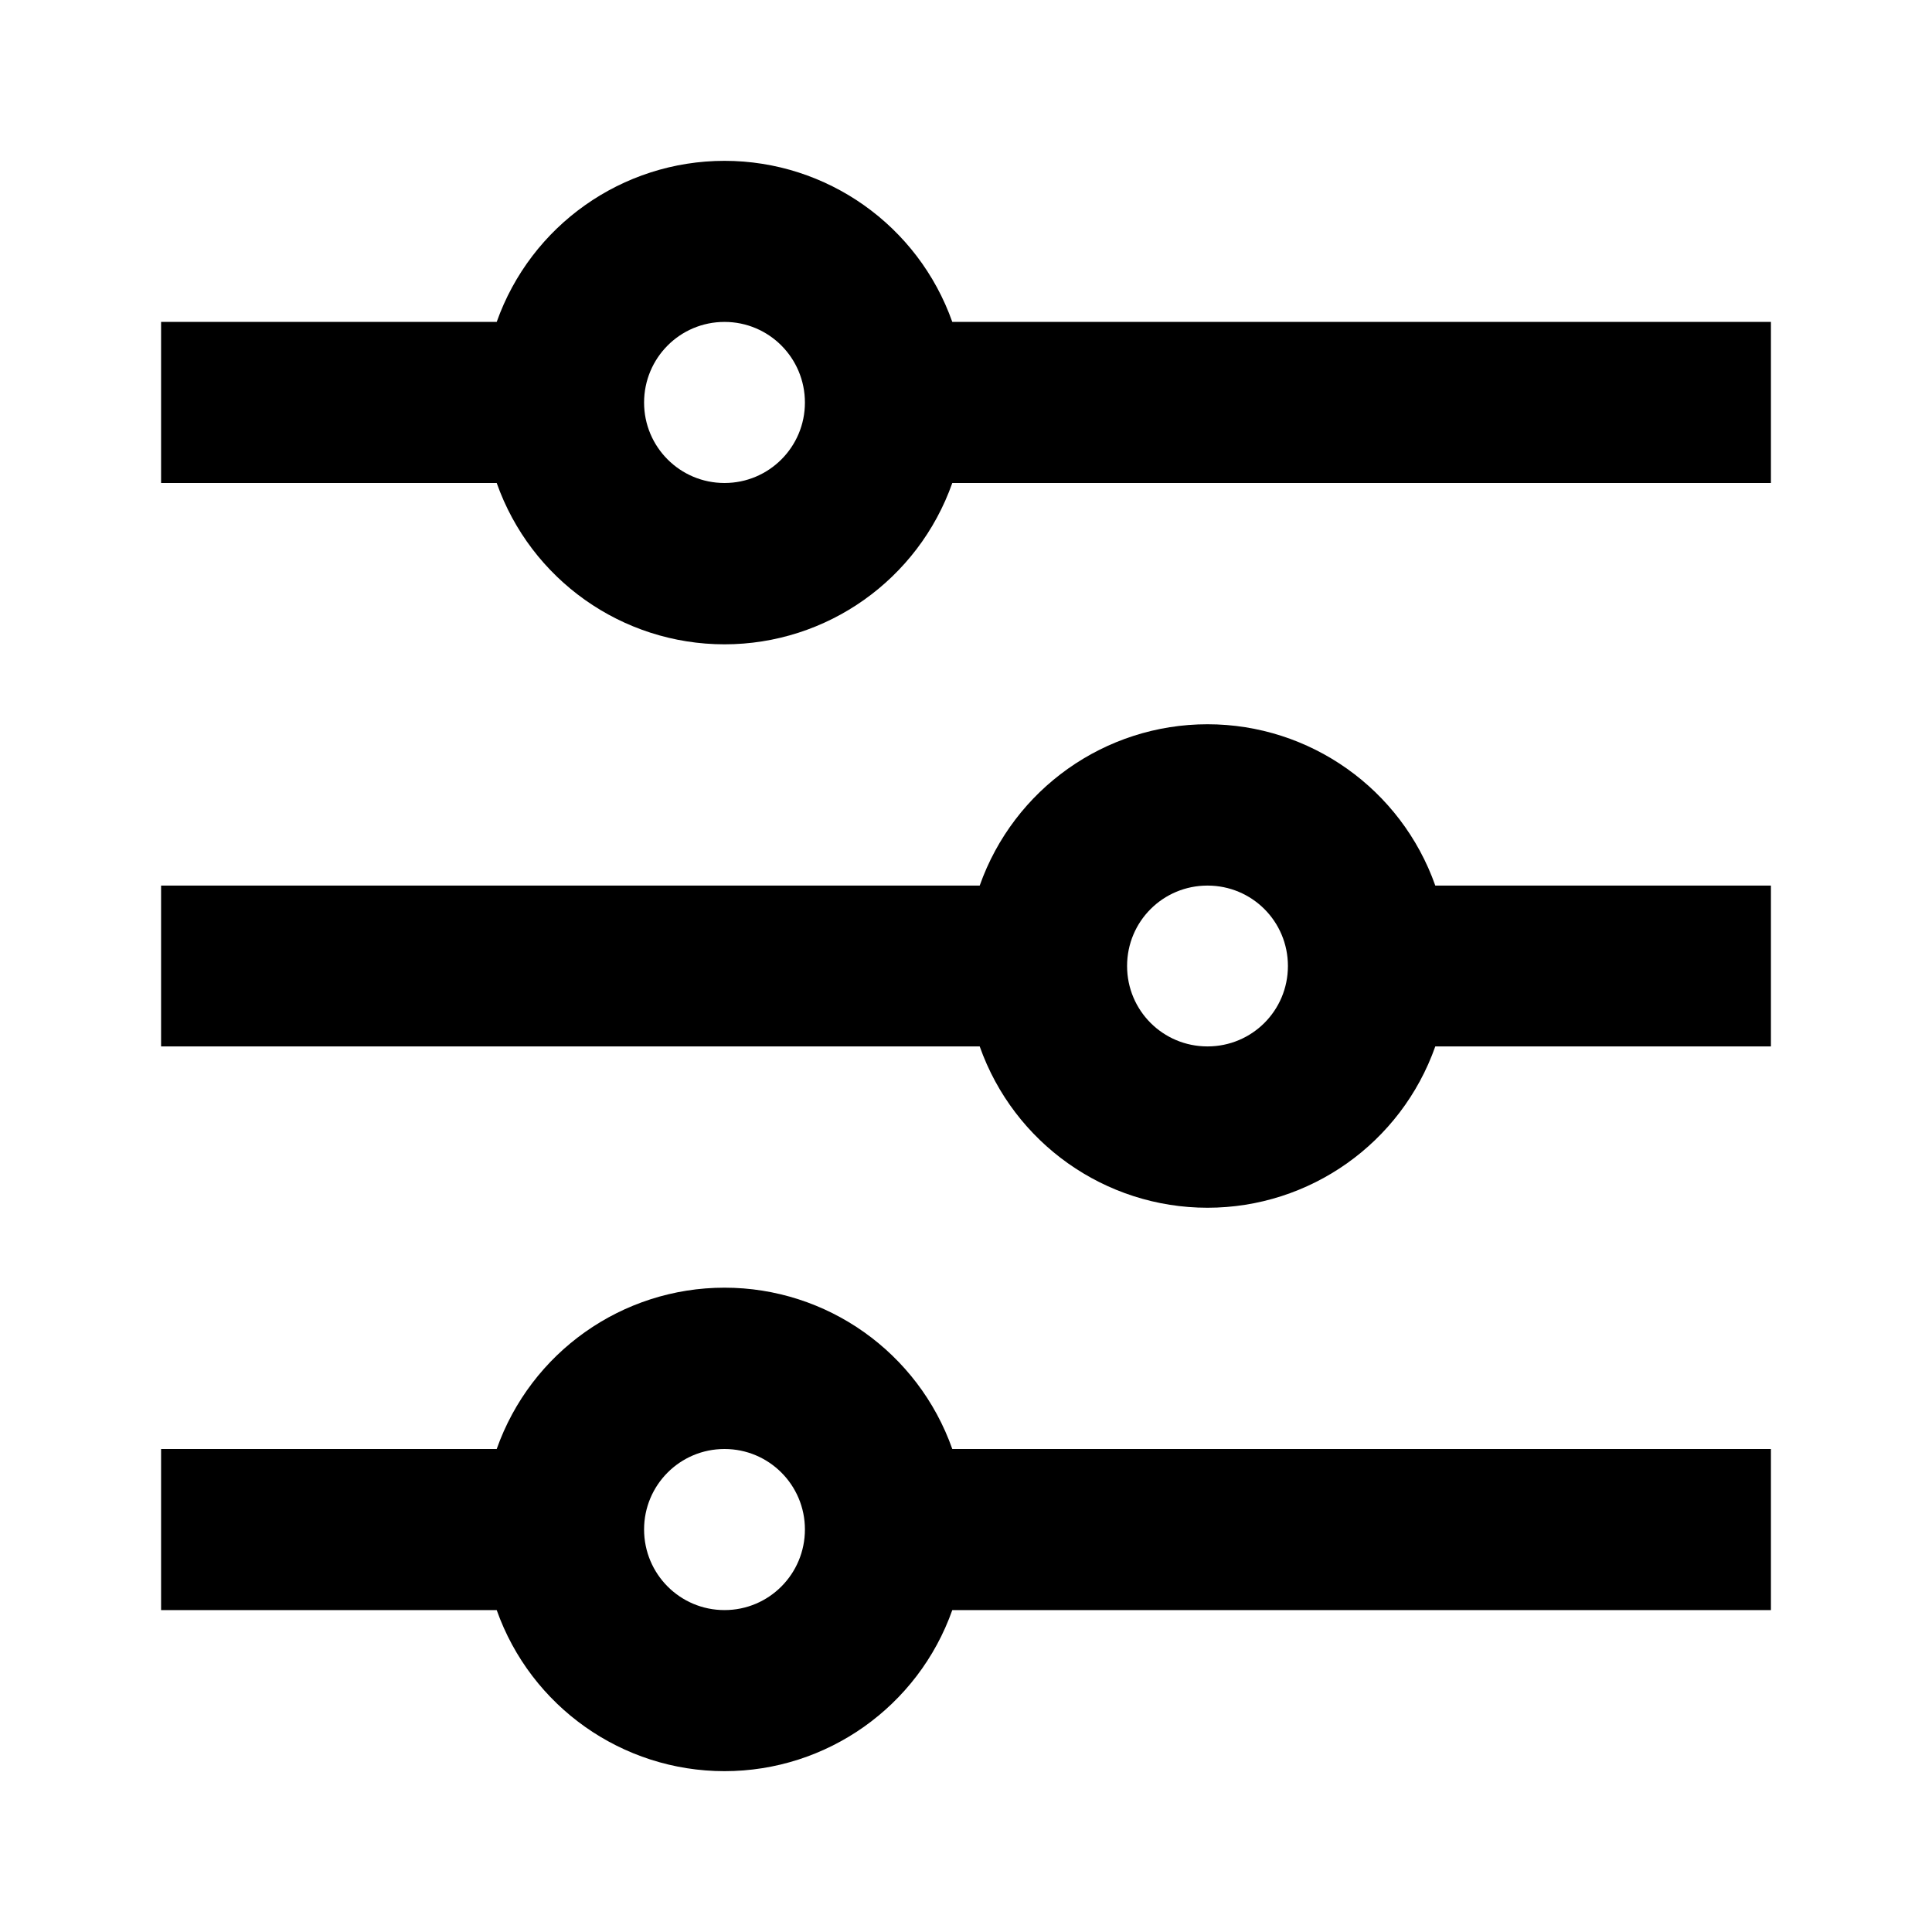 <?xml version="1.0" encoding="UTF-8"?>
<svg xmlns="http://www.w3.org/2000/svg" xmlns:xlink="http://www.w3.org/1999/xlink" width="32" height="32" viewBox="0 0 32 32" version="1.1">
<g id="surface1">
<path style=" stroke:none;fill-rule:nonzero;fill:rgb(0%,0%,0%);fill-opacity:1;" d="M 8.227 24 C 8.793 22.398 10.305 21.328 12 21.328 C 13.695 21.328 15.207 22.398 15.773 24 L 29.332 24 L 29.332 26.668 L 15.773 26.668 C 15.207 28.266 13.695 29.336 12 29.336 C 10.305 29.336 8.793 28.266 8.227 26.668 L 2.668 26.668 L 2.668 24 Z M 16.227 14.668 C 16.793 13.066 18.305 11.996 20 11.996 C 21.695 11.996 23.207 13.066 23.773 14.668 L 29.332 14.668 L 29.332 17.332 L 23.773 17.332 C 23.207 18.934 21.695 20.004 20 20.004 C 18.305 20.004 16.793 18.934 16.227 17.332 L 2.668 17.332 L 2.668 14.668 Z M 8.227 5.332 C 8.793 3.734 10.305 2.664 12 2.664 C 13.695 2.664 15.207 3.734 15.773 5.332 L 29.332 5.332 L 29.332 8 L 15.773 8 C 15.207 9.602 13.695 10.672 12 10.672 C 10.305 10.672 8.793 9.602 8.227 8 L 2.668 8 L 2.668 5.332 Z M 12 8 C 12.738 8 13.332 7.402 13.332 6.668 C 13.332 5.93 12.738 5.332 12 5.332 C 11.262 5.332 10.668 5.93 10.668 6.668 C 10.668 7.402 11.262 8 12 8 Z M 20 17.332 C 20.738 17.332 21.332 16.738 21.332 16 C 21.332 15.262 20.738 14.668 20 14.668 C 19.262 14.668 18.668 15.262 18.668 16 C 18.668 16.738 19.262 17.332 20 17.332 Z M 12 26.668 C 12.738 26.668 13.332 26.07 13.332 25.332 C 13.332 24.598 12.738 24 12 24 C 11.262 24 10.668 24.598 10.668 25.332 C 10.668 26.07 11.262 26.668 12 26.668 Z M 12 26.668 "/>
</g>
</svg>
